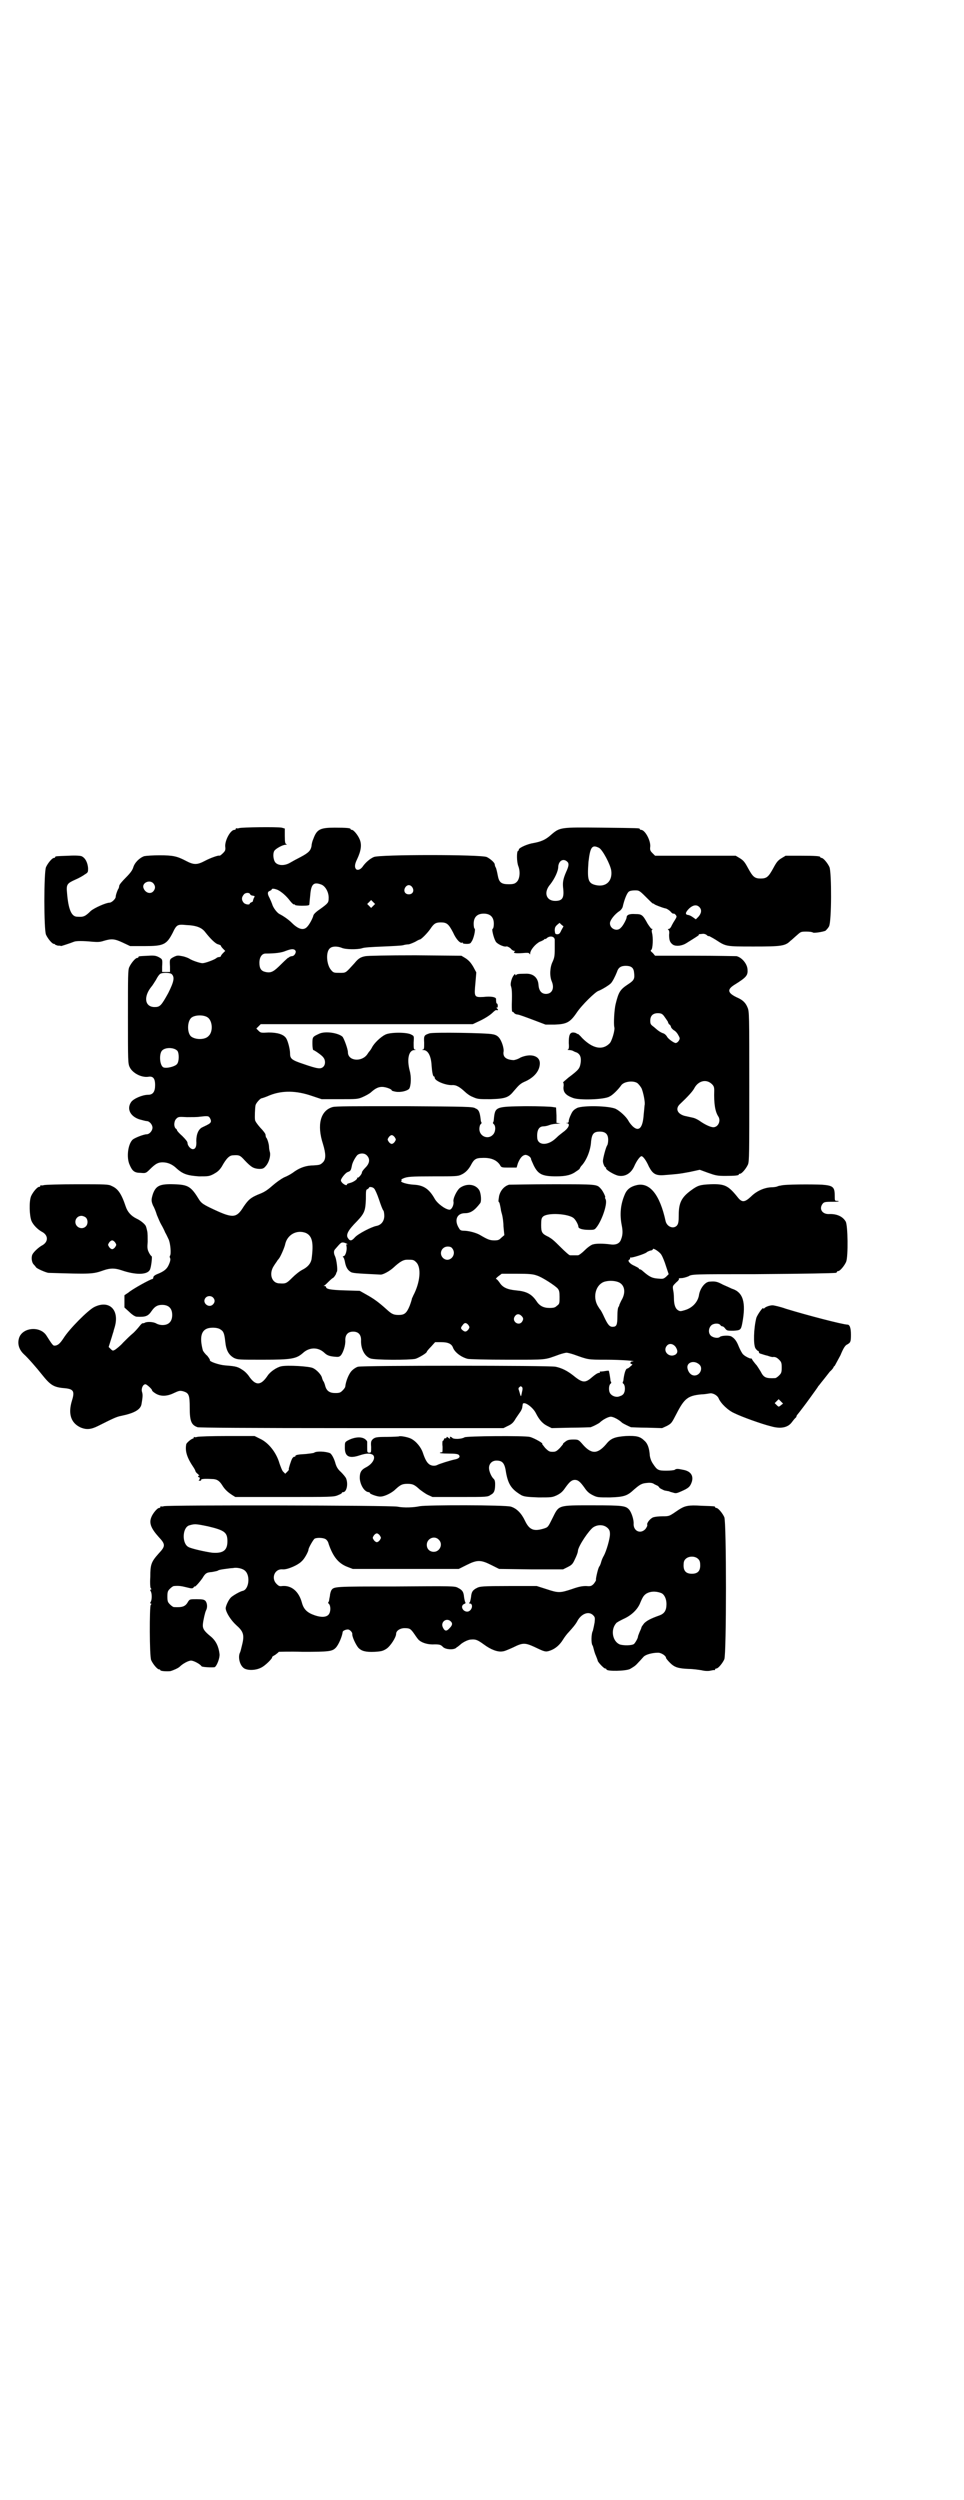 <?xml version="1.0" standalone="no"?>
<!DOCTYPE svg PUBLIC "-//W3C//DTD SVG 20010904//EN"
 "http://www.w3.org/TR/2001/REC-SVG-20010904/DTD/svg10.dtd">
<svg version="1.0" xmlns="http://www.w3.org/2000/svg"
 width="1100pt" height="2850pt" viewBox="0 0 1100 2850"
 preserveAspectRatio="xMidYMid meet">
<g transform="translate(0,2850) scale(0.5,-0.5)"
fill="#000000" stroke="none">
<path d="M546 3812 c-3 -1 -6 -1 -7 0 0 0 -1 0 -1 -2 0 -1 -1 -2 -3 -2 -9 0
-22 -24 -21 -38 1 -8 0 -10 -5 -15 -4 -4 -7 -6 -8 -6 -1 2 -21 -5 -34 -12 -17
-9 -25 -9 -42 0 -21 11 -30 13 -61 13 -15 0 -30 -1 -35 -2 -11 -4 -22 -15 -25
-26 -2 -6 -6 -12 -17 -23 -8 -8 -15 -16 -15 -19 0 -2 -1 -4 -1 -5 -2 -2 -7
-15 -7 -20 0 -4 -9 -13 -14 -13 -8 0 -35 -12 -43 -19 -13 -13 -17 -14 -31 -13
-13 0 -20 17 -23 54 -2 20 0 22 20 31 7 3 16 8 20 11 8 5 8 5 8 15 -1 12 -6
23 -15 27 -3 1 -13 2 -30 1 -28 -1 -30 -1 -30 -3 0 -1 -1 -2 -3 -2 -4 0 -14
-12 -18 -21 -5 -11 -5 -143 0 -154 4 -9 14 -21 18 -21 2 0 3 -1 3 -2 0 0 3 -1
6 -2 4 0 7 0 7 -1 1 0 20 6 30 10 5 2 21 2 41 0 13 -1 18 -1 27 2 17 5 24 5
43 -4 l17 -8 33 0 c43 0 50 3 64 30 9 19 11 20 31 18 24 -1 36 -6 44 -17 11
-14 23 -26 29 -27 3 -1 6 -2 6 -3 0 -1 2 -4 5 -7 l5 -5 -5 -5 c-3 -3 -5 -6 -5
-7 0 -1 -2 -2 -4 -2 -2 0 -5 -1 -7 -3 -6 -4 -25 -11 -31 -11 -5 0 -24 6 -31
11 -2 1 -9 4 -15 5 -10 2 -12 2 -20 -2 -9 -5 -9 -5 -8 -22 l0 -12 -9 0 -9 0 0
12 c1 17 1 17 -8 22 -6 3 -10 4 -24 3 -21 -1 -22 -1 -22 -3 0 -1 -1 -2 -3 -2
-4 0 -14 -12 -18 -21 -3 -6 -3 -21 -3 -114 0 -100 0 -106 4 -114 6 -13 26 -24
42 -22 11 2 16 -3 16 -19 0 -15 -5 -22 -16 -22 -13 0 -34 -9 -39 -17 -10 -15
-2 -32 19 -39 7 -2 15 -4 17 -4 6 0 13 -8 13 -15 0 -7 -7 -15 -13 -15 -7 0
-27 -8 -32 -12 -11 -10 -15 -41 -7 -58 6 -14 11 -18 25 -18 11 -1 12 -1 21 8
13 13 19 16 29 16 11 0 21 -4 30 -12 16 -15 26 -18 53 -20 21 0 23 0 33 5 9 5
13 8 19 17 11 20 18 26 26 26 14 1 16 0 26 -11 16 -17 21 -19 33 -20 9 0 11 1
16 7 7 8 11 23 9 31 -1 3 -2 9 -2 12 0 6 -4 20 -7 22 0 1 -1 3 -1 6 0 2 -5 9
-12 16 -7 8 -12 15 -12 18 -1 5 0 27 1 32 0 5 11 17 14 17 1 0 10 3 19 7 28
11 60 11 97 -2 l21 -7 41 0 c39 0 42 0 53 5 7 3 16 8 19 11 10 9 17 12 25 12
8 0 22 -5 22 -8 0 -1 4 -2 9 -3 12 -2 27 2 31 7 4 7 5 27 1 41 -7 27 -2 47 11
47 3 0 4 1 1 1 -3 1 -3 3 -3 16 1 15 1 15 -5 18 -9 6 -49 6 -60 0 -10 -5 -25
-19 -30 -29 -2 -4 -5 -8 -6 -9 -1 -1 -3 -4 -5 -7 -13 -18 -44 -15 -44 5 0 7
-8 29 -12 35 -9 9 -40 14 -54 7 -15 -7 -15 -7 -15 -23 0 -7 1 -14 2 -14 2 0
20 -12 23 -17 5 -6 5 -16 0 -21 -6 -6 -13 -5 -45 6 -27 9 -31 12 -31 24 0 10
-5 29 -9 35 -6 9 -20 13 -40 13 -17 -1 -18 -1 -23 4 -3 3 -5 5 -5 5 0 0 2 2 5
5 l5 5 242 0 242 0 19 9 c12 6 22 13 26 17 4 4 8 7 9 6 4 -1 5 1 1 4 -1 2 -2
3 0 2 1 -1 2 0 2 4 0 3 -1 5 -2 5 -1 0 -2 3 -2 11 -1 4 -12 6 -29 4 -21 -1
-21 0 -18 32 l2 24 -7 13 c-6 10 -10 14 -17 19 l-10 6 -105 1 c-65 0 -109 -1
-114 -2 -11 -2 -16 -5 -25 -16 -21 -23 -19 -22 -34 -22 -12 0 -14 0 -19 6 -11
12 -13 42 -3 50 5 5 17 5 27 1 9 -4 36 -4 46 -1 4 2 23 3 48 4 23 1 43 2 46 3
3 1 9 2 13 2 4 1 11 4 15 6 5 3 9 5 10 5 3 0 17 14 24 24 8 12 12 15 24 15 14
0 18 -4 28 -23 7 -16 17 -26 21 -23 0 1 1 1 1 -1 0 -1 3 -2 9 -2 7 0 9 1 11 5
5 6 10 29 7 30 -1 0 -2 5 -2 11 0 15 8 23 23 23 15 0 23 -8 23 -23 0 -6 -1
-11 -3 -12 -2 0 2 -19 7 -28 2 -5 17 -13 24 -12 2 1 6 -1 10 -4 3 -4 7 -6 9
-6 2 0 2 0 0 -2 -4 -3 3 -4 18 -3 11 1 15 1 16 -1 2 -3 2 -2 2 0 0 8 12 22 22
27 6 2 10 5 10 5 0 1 1 2 2 1 1 0 3 1 5 3 7 5 16 3 17 -4 0 -2 0 -12 0 -22 0
-16 -1 -20 -5 -29 -6 -12 -7 -32 -2 -44 7 -16 1 -29 -13 -29 -10 0 -16 7 -17
20 -1 17 -12 27 -30 26 -17 0 -20 -1 -21 -3 -1 -1 -2 -1 -2 1 0 2 -1 2 -3 -1
-5 -5 -9 -20 -7 -25 2 -6 3 -13 2 -42 0 -10 0 -18 2 -17 0 1 2 -1 3 -2 1 -2 5
-4 8 -4 3 0 19 -6 35 -12 l29 -11 21 0 c27 1 35 5 50 27 12 18 43 48 50 50 6
2 23 12 28 17 4 4 10 16 14 26 3 10 9 14 20 14 12 0 18 -4 19 -15 2 -14 0 -18
-12 -26 -20 -13 -23 -18 -30 -46 -3 -12 -5 -45 -3 -53 2 -6 -6 -33 -11 -37
-16 -16 -38 -12 -62 12 -6 7 -11 11 -11 10 0 -1 -1 -1 -2 1 -2 1 -5 2 -8 2 -8
0 -10 -7 -10 -24 1 -11 0 -14 -2 -15 -2 0 -1 -1 3 -1 3 0 7 -1 9 -2 1 -1 6 -3
9 -4 7 -4 10 -11 8 -24 -2 -12 -4 -15 -28 -33 -7 -6 -13 -11 -12 -11 1 0 2 -5
1 -10 -1 -12 5 -19 21 -25 14 -6 73 -4 84 3 7 3 20 16 27 26 6 8 26 11 36 5 3
-2 7 -7 10 -12 4 -9 9 -33 7 -39 0 -2 -1 -11 -2 -21 -2 -31 -11 -40 -25 -27
-4 4 -8 9 -10 13 -5 9 -19 22 -29 27 -16 7 -74 8 -88 2 -7 -4 -10 -6 -14 -15
-3 -6 -5 -12 -5 -15 0 -2 -1 -4 -3 -4 -4 0 -4 -1 0 -1 7 -2 2 -12 -11 -21 -5
-4 -9 -7 -10 -8 -1 -1 -5 -5 -10 -9 -18 -14 -38 -11 -38 6 -1 16 4 25 14 25 3
0 9 1 14 3 5 2 13 3 19 3 7 1 8 1 4 1 l-7 1 0 17 -1 18 -7 1 c-3 1 -31 2 -62
2 -70 -1 -70 -1 -73 -30 0 -3 -1 -7 -2 -7 0 -1 0 -3 2 -4 5 -5 4 -18 -2 -24
-11 -12 -31 -4 -31 13 0 4 1 9 3 11 2 1 2 3 2 4 -1 0 -2 4 -2 7 -2 16 -4 22
-12 25 -5 4 -20 4 -162 5 -119 0 -158 0 -164 -2 -28 -8 -36 -41 -22 -84 7 -23
7 -35 0 -42 -6 -6 -8 -6 -21 -7 -17 0 -31 -5 -44 -14 -5 -4 -15 -10 -23 -13
-8 -4 -19 -12 -27 -19 -9 -8 -17 -14 -27 -18 -23 -9 -28 -14 -39 -30 -16 -26
-24 -27 -67 -7 -26 12 -29 15 -34 22 -19 31 -25 35 -58 36 -32 1 -41 -3 -48
-22 -4 -13 -4 -16 0 -26 3 -5 7 -15 9 -22 3 -7 7 -17 10 -22 3 -5 7 -13 9 -18
3 -5 6 -12 8 -16 4 -9 6 -33 3 -37 -1 -1 -1 -3 0 -5 2 -3 0 -10 -4 -18 -4 -8
-11 -13 -23 -18 -8 -3 -11 -6 -11 -8 0 -2 -1 -4 -2 -4 -4 0 -46 -23 -55 -31
l-9 -6 0 -14 0 -14 11 -10 c7 -7 14 -11 17 -11 20 -1 26 1 34 13 7 10 13 14
24 14 15 0 23 -8 23 -23 0 -15 -8 -23 -22 -23 -6 0 -12 2 -15 4 -6 3 -17 4
-24 2 -3 -2 -6 -2 -6 -2 -1 1 -5 -3 -8 -7 -4 -5 -11 -13 -16 -17 -5 -4 -14
-13 -21 -20 -6 -7 -15 -14 -18 -16 -5 -3 -6 -3 -10 1 l-5 5 5 16 c3 9 5 17 6
19 0 2 2 7 3 11 11 39 -13 62 -47 45 -14 -7 -57 -50 -70 -71 -8 -12 -13 -17
-21 -17 -3 0 -6 4 -18 23 -14 22 -53 19 -62 -4 -5 -14 -1 -28 11 -39 8 -7 29
-31 40 -45 20 -25 27 -30 53 -32 20 -2 23 -7 16 -29 -9 -30 -2 -51 21 -61 13
-5 23 -4 39 4 34 17 42 21 53 23 29 6 44 14 46 27 3 17 3 22 1 28 -2 7 2 17 8
17 3 0 16 -12 15 -14 0 -1 3 -4 8 -7 11 -7 26 -7 42 1 11 5 13 6 21 4 13 -4
15 -8 15 -38 0 -31 4 -39 18 -44 5 -1 112 -2 352 -2 l346 0 10 5 c9 4 13 8 18
17 4 6 9 13 11 16 2 3 4 8 4 10 0 2 1 5 1 7 3 7 23 -7 30 -21 8 -16 16 -24 26
-29 l10 -5 43 1 c24 0 44 1 46 1 8 3 17 8 20 10 7 7 20 14 26 14 6 0 19 -7 26
-14 3 -2 13 -7 20 -10 2 0 18 -1 37 -1 l34 -1 11 5 c11 6 11 7 22 28 18 35 26
41 57 44 8 0 16 2 18 2 7 2 18 -4 21 -11 5 -12 22 -28 36 -34 16 -8 63 -25 84
-30 21 -6 37 -3 46 8 3 4 7 9 9 11 2 1 3 4 3 5 0 1 3 4 6 8 3 4 14 18 24 32
10 14 19 26 19 27 1 1 5 6 8 10 9 11 11 14 19 24 5 4 8 9 8 9 0 1 1 3 3 4 1 2
7 13 13 24 7 17 11 23 16 25 7 4 8 6 8 22 0 16 -3 23 -8 23 -10 0 -91 21 -140
36 -14 5 -28 8 -31 8 -7 0 -17 -4 -19 -7 -1 -1 -2 -1 -2 0 0 5 -14 -15 -16
-22 -6 -24 -7 -60 -2 -69 2 -3 5 -6 6 -6 1 0 2 -1 2 -3 0 -2 2 -3 6 -4 3 -1 9
-3 14 -4 5 -2 10 -3 11 -3 6 1 10 -1 15 -6 5 -5 6 -7 6 -18 0 -11 -1 -13 -6
-18 -3 -3 -7 -6 -9 -6 -21 -1 -26 1 -33 15 -3 5 -7 11 -9 14 -2 2 -6 7 -9 11
-2 4 -4 6 -4 5 0 -2 -13 4 -18 9 -3 3 -7 11 -10 18 -5 13 -10 19 -17 23 -5 3
-23 2 -26 -1 -4 -4 -16 -2 -21 3 -6 6 -5 17 1 23 5 5 17 6 21 1 1 -2 3 -3 5
-3 1 0 4 -2 6 -5 4 -5 5 -5 19 -5 16 1 17 2 20 17 9 48 2 71 -24 79 -4 2 -13
6 -20 9 -13 7 -17 8 -30 7 -11 0 -23 -16 -25 -32 -3 -15 -15 -28 -32 -33 -10
-3 -11 -3 -16 0 -6 4 -9 13 -9 28 0 7 -1 15 -2 19 -1 8 -1 8 7 16 5 4 8 8 6 9
-1 0 1 1 6 1 4 0 11 2 16 4 8 5 9 5 153 5 124 1 172 2 184 3 1 1 2 1 2 2 0 1
1 2 3 2 4 0 14 12 18 21 5 12 4 84 -1 92 -7 12 -21 18 -39 17 -15 0 -22 12
-14 23 3 4 5 5 19 5 9 0 17 0 18 1 0 1 -2 1 -4 1 -5 0 -5 1 -5 12 0 20 -4 23
-29 25 -23 1 -86 1 -94 -2 -2 0 -6 -1 -8 -2 -2 -1 -9 -2 -15 -2 -16 -1 -33 -9
-45 -21 -15 -14 -21 -14 -31 -1 -21 26 -29 30 -61 29 -25 -1 -30 -3 -45 -14
-22 -16 -28 -29 -28 -56 0 -16 -1 -20 -4 -24 -8 -9 -23 -3 -26 10 -13 60 -36
89 -66 82 -13 -3 -22 -9 -27 -21 -10 -23 -12 -46 -7 -71 3 -15 2 -24 -3 -35
-4 -7 -12 -10 -24 -8 -15 2 -32 2 -38 0 -3 0 -12 -6 -19 -13 -7 -7 -14 -12
-16 -12 -2 0 -6 0 -9 0 -3 0 -7 0 -9 0 -2 0 -11 8 -21 18 -18 18 -20 19 -28
24 -15 7 -17 10 -17 27 0 13 1 16 4 19 10 10 60 7 71 -4 5 -5 10 -15 10 -19 0
-4 9 -7 24 -7 13 0 13 0 19 8 12 17 24 53 19 62 -1 2 -2 4 -1 4 2 0 -5 15 -10
20 -9 10 -8 10 -109 10 -51 0 -96 -1 -100 -1 -11 -3 -20 -13 -23 -26 -1 -7 -2
-12 -1 -13 2 -1 3 -6 5 -17 0 -3 2 -9 3 -13 1 -4 3 -16 3 -26 l2 -20 -7 -6
c-5 -5 -7 -6 -16 -6 -10 0 -15 2 -32 12 -8 5 -26 10 -37 10 -6 0 -9 1 -11 5
-12 18 -6 35 13 35 13 0 22 6 35 23 3 4 2 21 -2 29 -8 14 -28 17 -44 6 -7 -5
-17 -25 -15 -32 1 -7 -4 -18 -9 -18 -9 0 -28 14 -34 25 -13 23 -26 31 -48 32
-16 1 -32 6 -28 9 2 2 2 2 0 2 -2 0 1 2 6 4 8 3 15 4 66 4 52 0 57 0 65 4 9 4
17 12 23 24 6 11 11 14 24 14 19 1 33 -4 41 -16 3 -6 4 -6 21 -6 l17 0 3 10
c5 12 10 18 17 19 5 0 13 -5 13 -10 0 -1 3 -7 6 -14 10 -20 19 -25 51 -25 23
0 35 3 47 12 5 3 8 6 7 6 0 0 1 2 3 5 12 12 22 36 23 57 2 17 6 22 20 22 13 0
19 -6 19 -19 0 -5 -1 -10 -2 -12 -3 -3 -10 -30 -10 -36 0 -6 4 -15 7 -15 1 0
1 -1 0 -1 -2 -3 16 -14 26 -17 15 -4 30 3 38 20 6 14 14 24 17 24 3 0 10 -8
17 -24 9 -17 16 -21 37 -19 24 2 30 2 56 7 l23 5 19 -7 c17 -6 21 -7 39 -7 22
0 31 1 31 3 0 1 1 2 3 2 4 0 14 12 18 21 3 7 3 27 3 178 0 164 0 171 -4 180
-4 10 -10 16 -20 21 -25 11 -28 19 -11 30 29 18 32 22 31 36 -1 13 -13 27 -25
30 -3 0 -46 1 -96 1 l-90 0 -5 6 c-5 4 -6 6 -4 7 4 2 5 29 2 39 -1 5 -1 7 1 8
1 0 1 1 -1 1 -2 0 -6 6 -10 12 -11 20 -13 22 -28 22 -14 1 -20 -2 -20 -8 0 -3
-8 -19 -13 -23 -8 -10 -25 -3 -25 10 0 7 11 21 22 28 3 2 6 6 7 9 4 18 10 32
14 35 2 2 8 3 14 3 9 0 10 0 24 -14 8 -8 15 -15 17 -16 2 0 3 -1 4 -2 1 -1 16
-7 24 -9 3 0 9 -4 12 -7 3 -4 7 -6 7 -5 2 1 7 -4 7 -7 0 -1 -2 -5 -4 -8 -2 -3
-5 -8 -7 -12 -2 -5 -5 -8 -7 -8 -2 0 -2 -1 -1 -2 2 0 3 -5 2 -11 0 -13 2 -18
9 -23 7 -4 20 -3 31 4 24 15 29 18 28 19 -2 1 0 1 10 2 2 0 6 -1 8 -3 2 -2 4
-3 5 -2 0 0 8 -4 16 -9 23 -15 22 -15 86 -15 63 0 72 1 84 13 3 2 9 8 15 13 9
8 9 8 22 8 7 0 13 -1 14 -2 1 -2 22 1 29 4 2 2 6 6 8 10 6 11 6 123 1 135 -4
9 -14 21 -18 21 -2 0 -3 1 -3 2 0 2 -10 3 -45 3 l-34 0 -10 -6 c-8 -5 -11 -9
-18 -22 -11 -20 -15 -24 -29 -24 -14 0 -18 4 -29 24 -7 13 -10 17 -18 22 l-10
6 -92 0 -92 0 -6 6 c-5 5 -6 7 -5 15 1 14 -12 38 -21 38 -2 0 -3 1 -3 2 0 2
-2 2 -87 3 -94 1 -95 1 -115 -16 -13 -12 -24 -16 -40 -19 -14 -2 -34 -11 -34
-15 0 -2 -1 -3 -2 -3 -3 -2 -3 -25 1 -35 5 -13 3 -30 -4 -36 -4 -4 -8 -5 -18
-5 -17 0 -22 4 -25 20 -1 6 -3 14 -4 17 -2 3 -3 7 -3 9 -1 4 -10 12 -18 16
-13 6 -246 6 -258 0 -9 -4 -18 -12 -24 -20 -5 -8 -12 -11 -16 -8 -4 4 -4 11 2
23 9 19 11 33 6 45 -4 10 -14 22 -18 22 -2 0 -3 1 -3 2 0 2 -9 3 -36 3 -34 0
-41 -4 -49 -26 -2 -4 -4 -12 -4 -16 -2 -10 -6 -15 -25 -25 -8 -4 -19 -10 -24
-13 -12 -7 -26 -7 -33 0 -5 5 -7 20 -3 27 3 5 19 14 26 14 3 0 4 1 2 1 -3 1
-4 4 -4 19 l0 17 -7 2 c-11 2 -91 1 -97 -1z m821 -45 c8 -4 26 -38 28 -52 3
-24 -12 -38 -35 -33 -18 4 -20 12 -17 53 4 34 8 40 24 32z m-72 -32 c4 -4 3
-10 -3 -23 -7 -16 -8 -24 -7 -35 3 -24 -1 -31 -18 -31 -21 0 -27 20 -11 38 10
13 18 30 18 40 1 14 12 20 21 11z m-945 -49 c5 -6 5 -12 0 -18 -7 -8 -20 -3
-23 9 -2 11 15 18 23 9z m384 -3 c9 -4 17 -18 16 -32 0 -9 -2 -11 -20 -24 -9
-6 -15 -12 -15 -15 -2 -7 -9 -20 -14 -25 -8 -9 -20 -6 -35 9 -8 8 -20 16 -28
20 -6 3 -15 15 -17 23 -1 3 -4 10 -6 14 -5 9 -5 14 1 16 2 1 4 2 4 3 0 3 7 2
14 -1 8 -4 19 -13 28 -25 4 -5 8 -9 10 -8 1 0 2 0 1 -1 0 -1 7 -2 16 -2 14 0
17 1 17 3 0 2 1 11 2 21 2 26 8 31 26 24z m207 -6 c5 -8 1 -16 -8 -16 -9 0
-13 8 -8 16 2 3 5 5 8 5 3 0 6 -2 8 -5z m-370 -16 c0 -1 3 -3 6 -3 5 -1 5 -1
2 -6 -1 -3 -2 -6 -2 -7 1 0 -1 -1 -3 -2 -2 -1 -4 -2 -4 -3 0 -4 -11 -2 -14 2
-5 6 -5 12 0 18 3 5 13 6 15 1z m281 -26 l-5 -5 -4 4 -5 5 4 4 5 5 4 -4 5 -5
-4 -4z m744 -3 c6 -6 5 -14 -2 -22 l-6 -6 -7 5 c-4 3 -9 5 -11 5 -7 1 -6 6 3
15 9 8 17 9 23 3z m-315 -53 c-3 -7 -5 -9 -9 -9 -5 0 -5 1 -6 8 0 7 1 9 5 13
l6 5 4 -4 5 -4 -5 -9z m-607 -46 c3 -4 -2 -13 -8 -13 -2 0 -4 -1 -6 -2 -1 -2
-2 -2 -2 -1 0 0 -7 -6 -16 -15 -17 -17 -23 -21 -36 -18 -10 2 -14 8 -14 21 0
13 6 21 14 21 22 0 37 2 46 6 13 5 19 5 22 1z m-282 -54 c7 -7 5 -17 -8 -43
-16 -29 -19 -32 -31 -32 -23 0 -26 24 -7 47 2 2 6 9 10 15 3 6 7 12 9 13 3 4
23 4 27 0z m1123 -95 c3 -4 7 -10 9 -13 1 -4 3 -7 4 -7 1 0 2 -2 3 -4 0 -3 4
-7 7 -9 4 -2 8 -7 10 -11 4 -7 4 -8 1 -13 -2 -3 -5 -5 -7 -5 -4 0 -18 10 -20
15 -2 3 -5 6 -8 7 -6 2 -11 5 -21 14 -8 6 -9 7 -9 15 0 11 6 17 17 17 7 0 10
-1 14 -6z m-1042 -3 c12 -7 14 -33 3 -43 -8 -9 -30 -9 -40 -1 -9 8 -9 33 0 42
7 7 27 8 37 2z m-68 -77 c4 -6 4 -24 -1 -30 -5 -6 -26 -11 -32 -7 -8 6 -9 31
-2 38 8 8 28 7 35 -1z m1220 -76 c4 -4 5 -7 5 -14 -1 -30 2 -48 9 -59 7 -10 0
-25 -11 -25 -7 0 -21 7 -32 15 -3 2 -10 6 -16 7 -5 1 -13 3 -18 4 -17 5 -21
17 -10 27 17 16 28 28 32 35 9 18 28 23 41 10z m-1146 -77 c2 -3 3 -7 2 -9 -1
-3 -4 -5 -19 -12 -9 -4 -14 -16 -14 -31 1 -13 -2 -19 -8 -19 -5 0 -12 8 -12
14 0 3 -4 8 -12 16 -7 6 -12 12 -12 13 0 1 -1 3 -3 4 -5 5 -4 18 2 23 4 4 6 4
24 3 11 0 24 0 29 1 18 2 20 2 23 -3z m422 -44 c3 -5 3 -5 0 -10 -2 -3 -5 -5
-7 -5 -2 0 -5 2 -7 5 -3 5 -3 5 0 10 2 3 5 5 7 5 2 0 5 -2 7 -5z m-64 -41 c8
-8 7 -18 -3 -28 -4 -4 -8 -9 -8 -11 0 -4 -8 -13 -10 -12 -2 1 -2 1 -1 0 2 -3
-8 -10 -16 -12 -4 -1 -7 -2 -7 -3 0 -6 -14 3 -14 9 0 4 11 18 16 19 6 2 7 4 9
14 1 7 7 18 12 24 5 5 16 6 22 0z m17 -76 c2 -2 7 -13 11 -25 4 -12 8 -23 10
-25 1 -1 2 -7 2 -12 0 -12 -7 -21 -18 -23 -11 -2 -42 -18 -49 -26 -7 -8 -11
-9 -15 -3 -7 8 -1 19 20 40 17 18 19 24 20 50 0 19 0 22 4 23 1 1 3 2 3 3 0 3
9 2 12 -2z m-156 -101 c15 -7 18 -23 13 -60 -2 -10 -9 -18 -21 -24 -6 -3 -16
-11 -23 -18 -13 -13 -15 -14 -29 -13 -18 0 -25 22 -13 40 3 5 7 10 8 12 1 2 3
3 3 4 3 2 14 27 15 34 5 21 26 33 47 25z m95 -26 c1 -1 1 -1 -1 0 -2 1 -2 0
-1 -6 1 -9 -3 -21 -7 -21 -2 0 -2 -1 -1 -2 1 0 3 -5 4 -10 2 -12 6 -19 12 -23
5 -4 11 -4 70 -7 5 0 19 7 29 16 15 14 23 18 31 18 14 0 15 0 21 -6 12 -12 9
-46 -7 -76 -1 -3 -3 -6 -3 -7 0 -1 -2 -8 -5 -16 -7 -17 -12 -21 -25 -21 -12 0
-16 2 -28 13 -19 17 -29 24 -45 33 l-16 9 -34 1 c-33 1 -43 3 -43 8 0 1 -2 2
-3 2 -3 0 -3 1 -1 1 2 1 6 5 10 9 5 5 9 8 9 8 2 0 7 7 8 10 0 1 1 3 2 5 2 4
-1 27 -4 34 -3 6 -4 12 -1 16 14 16 14 17 21 16 3 -1 7 -2 8 -4z m239 -9 c12
-15 -7 -35 -21 -22 -10 10 -3 26 11 26 4 0 8 -1 10 -4z m478 -16 c2 -3 7 -15
10 -25 l6 -18 -6 -6 c-6 -5 -7 -5 -19 -4 -13 1 -19 4 -34 17 -2 2 -5 4 -6 4
-2 0 -3 1 -3 2 0 1 -4 3 -10 6 -10 4 -17 12 -12 14 1 0 2 2 2 3 0 2 1 3 2 2 2
-1 32 8 36 12 1 1 5 3 9 4 3 0 5 2 5 3 0 4 17 -7 20 -14z m-285 -46 c11 -3 42
-23 48 -30 3 -4 4 -7 4 -19 0 -14 0 -16 -6 -20 -4 -4 -7 -5 -17 -5 -14 0 -23
5 -30 16 -11 16 -23 22 -46 24 -21 2 -31 7 -38 18 -3 4 -6 8 -8 8 -1 0 1 3 5
6 l8 6 35 0 c28 0 37 -1 45 -4z m186 -15 c15 -6 18 -24 7 -42 -3 -6 -5 -11 -5
-11 1 0 0 -1 -1 -3 -2 -2 -3 -10 -3 -22 0 -20 -2 -24 -11 -24 -7 0 -11 5 -19
22 -4 9 -8 16 -9 17 -1 1 -3 4 -6 9 -12 21 -4 49 16 55 11 3 23 2 31 -1z
m-925 -35 c5 -5 5 -11 0 -16 -10 -10 -27 5 -16 16 4 4 12 4 16 0z m704 -42 c5
-5 5 -8 1 -14 -8 -10 -24 2 -16 13 4 6 10 6 15 1z m-121 -21 c3 -5 3 -5 0 -10
-5 -6 -8 -6 -13 -2 -5 4 -5 6 0 12 4 6 8 6 13 0z m-566 -10 c7 -4 9 -9 11 -27
2 -21 8 -31 20 -38 9 -4 10 -4 66 -4 65 0 76 2 91 15 15 14 35 14 49 1 6 -6
12 -8 22 -9 10 -1 12 -1 16 3 5 6 11 23 10 35 0 12 6 19 18 19 12 0 18 -7 18
-19 -1 -20 8 -37 21 -42 9 -4 90 -4 103 -1 7 2 26 13 26 16 0 1 4 6 10 12 l9
10 14 0 c16 0 24 -4 27 -13 4 -10 18 -21 33 -25 3 -1 44 -2 91 -2 93 0 83 -1
119 12 6 2 14 4 16 4 2 0 10 -2 16 -4 34 -12 31 -12 74 -12 34 0 74 -3 60 -4
-5 0 -6 -6 -1 -6 2 0 1 -2 -3 -5 -3 -3 -6 -5 -7 -5 -4 0 -7 -10 -9 -24 0 -3
-1 -7 -2 -7 0 -1 0 -3 2 -4 4 -4 4 -16 1 -21 -1 -3 -5 -6 -9 -7 -8 -4 -19 0
-23 7 -3 5 -3 17 1 21 2 1 2 3 2 4 -1 0 -2 3 -2 6 -1 7 -3 20 -4 20 0 0 -4 0
-9 -1 -5 -1 -10 -1 -11 -1 -1 1 -1 1 0 -1 1 -1 0 -2 -2 -2 -3 0 -9 -4 -16 -10
-16 -14 -22 -13 -44 5 -13 10 -25 16 -39 19 -15 3 -440 3 -451 0 -4 -1 -10 -5
-13 -8 -8 -7 -15 -26 -16 -37 0 -2 -3 -6 -6 -9 -5 -5 -7 -6 -17 -6 -13 0 -20
5 -23 17 -1 4 -3 9 -4 10 -1 1 -2 4 -3 7 -1 7 -12 19 -21 23 -8 4 -58 7 -72 4
-10 -2 -25 -12 -31 -21 -16 -24 -28 -24 -44 0 -3 4 -8 9 -11 11 -13 9 -16 10
-42 12 -14 1 -37 9 -35 12 1 0 -2 5 -6 10 -5 4 -9 10 -10 12 -8 30 -4 47 13
51 9 2 22 1 27 -3z m1039 -40 c5 -8 5 -13 0 -17 -14 -9 -31 7 -20 20 5 6 14 5
20 -3z m54 -40 c9 -8 2 -25 -11 -25 -8 0 -14 7 -16 16 -3 14 15 20 27 9z
m-405 -51 c2 -2 2 -5 0 -13 -2 -10 -2 -10 -4 -4 -1 3 -2 8 -3 10 -1 2 -1 5 1
6 3 3 3 3 6 1z m591 -42 c-5 -4 -5 -4 -10 1 l-4 4 4 4 5 5 5 -5 5 -5 -5 -4z"/>
<path d="M980 3344 c-12 -4 -13 -5 -12 -21 0 -13 0 -15 -3 -16 -3 0 -2 -1 1
-1 11 0 18 -14 19 -36 1 -14 3 -24 5 -24 1 0 2 -1 2 -3 0 -7 23 -17 39 -17 10
1 18 -4 31 -16 3 -3 11 -9 17 -11 11 -5 13 -5 41 -5 34 1 41 4 53 19 12 14 15
17 27 22 21 10 32 25 32 41 0 17 -21 23 -44 13 -6 -4 -14 -6 -16 -6 -17 1 -24
7 -23 18 2 8 -4 26 -10 33 -3 4 -8 7 -15 8 -11 3 -136 5 -144 2z"/>
<path d="M100 2998 c-3 -1 -6 -1 -7 0 0 0 -1 0 -1 -2 0 -1 -1 -2 -3 -2 -4 0
-14 -12 -18 -21 -5 -12 -4 -45 1 -57 4 -9 14 -19 23 -24 16 -8 16 -24 0 -32
-7 -4 -18 -14 -21 -20 -3 -6 -2 -18 3 -23 3 -3 5 -6 5 -6 1 -3 24 -13 29 -13
97 -3 101 -3 126 6 15 5 25 5 40 0 32 -11 59 -11 65 1 3 5 6 31 4 31 -1 0 -4
4 -6 8 -4 8 -4 11 -3 25 0 9 0 20 -1 24 -1 4 -2 9 -3 11 -1 4 -11 13 -22 18
-12 6 -20 15 -24 27 -10 30 -18 41 -32 47 -7 4 -14 4 -79 4 -39 0 -73 -1 -76
-2z m96 -74 c5 -5 5 -15 0 -20 -9 -9 -24 -2 -24 10 0 8 6 14 14 14 3 0 8 -2
10 -4z m67 -57 c3 -5 3 -5 0 -10 -2 -3 -5 -5 -7 -5 -2 0 -5 2 -7 5 -3 5 -3 5
0 10 2 3 5 5 7 5 2 0 5 -2 7 -5z"/>
<path d="M450 2424 c-3 -1 -6 -1 -7 0 0 0 -1 0 -1 -2 0 -1 -1 -2 -2 -2 -3 0
-15 -10 -15 -13 -3 -16 2 -31 17 -53 2 -3 4 -7 4 -8 0 -1 2 -4 6 -7 3 -3 4 -5
3 -4 -2 1 -3 0 -3 -1 0 -1 1 -2 2 -2 3 0 2 -5 0 -7 -2 0 -1 -1 2 -1 2 0 4 1 3
2 -1 2 7 3 24 2 11 0 17 -3 24 -14 6 -10 13 -16 22 -22 l8 -5 112 0 c105 0
113 0 122 4 5 2 9 4 9 5 0 1 1 2 3 2 8 0 12 18 7 31 -1 3 -7 10 -12 15 -7 6
-10 12 -12 18 -3 12 -9 23 -13 25 -10 4 -31 5 -36 1 -1 -1 -10 -2 -19 -3 -18
-1 -24 -2 -24 -5 0 -1 -1 -2 -2 -1 -1 0 -3 -1 -5 -4 -3 -5 -9 -25 -8 -25 1 0
0 -2 -3 -5 l-5 -5 -4 4 c-3 2 -6 11 -9 19 -7 25 -25 48 -45 57 l-12 6 -63 0
c-35 0 -65 -1 -68 -2z"/>
<path d="M910 2425 c-1 0 -13 -1 -27 -1 -24 0 -27 -1 -32 -5 -4 -4 -5 -6 -4
-18 0 -12 0 -13 -4 -13 -5 0 -5 1 -5 12 0 6 0 12 0 13 0 1 -2 4 -5 6 -8 6 -24
5 -39 -3 -7 -4 -7 -4 -7 -17 0 -20 10 -25 34 -17 15 5 24 5 30 1 7 -6 0 -20
-15 -28 -12 -6 -15 -12 -15 -25 1 -16 11 -32 21 -32 1 0 2 -1 2 -2 0 -2 18 -9
25 -8 8 0 25 8 33 16 12 11 16 13 28 13 12 0 16 -2 28 -13 4 -3 12 -9 18 -12
l11 -5 63 0 c62 0 63 0 70 5 8 4 10 10 10 25 0 5 -1 9 -3 11 -5 4 -11 17 -11
25 0 10 7 17 17 17 14 0 19 -6 22 -28 5 -27 13 -38 35 -51 6 -3 12 -4 39 -5
30 0 31 0 42 5 8 4 13 8 19 17 10 14 15 18 22 18 7 0 12 -4 22 -18 6 -9 11
-13 19 -17 10 -5 12 -5 39 -5 33 1 40 4 55 18 13 11 17 14 29 15 8 1 13 0 16
-2 3 -2 6 -3 8 -4 2 -1 4 -3 5 -5 2 -2 7 -4 11 -6 5 -1 10 -2 11 -2 1 -1 5 -2
9 -3 6 -2 8 -2 19 3 16 7 20 10 24 22 4 14 -3 24 -20 27 -5 1 -10 2 -12 2 -2
0 -5 0 -7 -2 -1 -1 -10 -2 -19 -2 -19 0 -21 1 -31 16 -4 6 -6 12 -7 18 -1 17
-5 28 -12 34 -10 10 -18 12 -43 11 -25 -2 -34 -5 -45 -19 -20 -23 -34 -23 -55
2 -8 9 -9 9 -20 9 -9 0 -13 -1 -18 -5 -4 -3 -6 -5 -5 -5 1 0 -3 -4 -7 -9 -8
-8 -10 -9 -17 -9 -7 0 -9 1 -17 9 -4 5 -7 9 -7 9 6 0 -19 14 -28 16 -12 3
-145 2 -149 -1 -6 -4 -25 -5 -28 -1 -3 3 -7 3 -5 0 2 -3 -2 -2 -5 1 -2 2 -3 1
-3 -1 -1 -1 -2 -2 -3 -1 -1 1 -2 -1 -3 -3 -1 -2 -2 -4 -3 -3 0 0 -1 -6 0 -13
0 -8 0 -14 -1 -13 -1 0 -3 0 -5 -1 -2 -1 5 -2 19 -2 16 0 22 -1 24 -3 4 -4 1
-8 -7 -10 -11 -2 -39 -11 -42 -13 -6 -3 -14 -2 -19 2 -5 4 -9 11 -14 26 -4 12
-15 26 -27 32 -8 4 -26 7 -28 5z"/>
<path d="M374 2266 c-3 -1 -6 -1 -7 0 0 0 -1 0 -1 -2 0 -1 -1 -2 -3 -2 -4 0
-15 -13 -18 -22 -5 -13 0 -25 17 -44 16 -17 16 -21 0 -38 -17 -19 -19 -25 -19
-53 -1 -15 0 -25 1 -26 2 -2 2 -3 0 -3 -1 0 -2 -1 0 -4 3 -5 3 -19 0 -24 -2
-3 -1 -4 0 -4 2 0 2 -1 0 -3 -3 -4 -3 -117 1 -126 4 -9 14 -21 18 -21 2 0 3
-1 3 -2 0 -2 15 -3 23 -2 7 2 18 7 21 10 7 7 20 14 26 14 6 0 21 -8 24 -13 2
-2 24 -3 30 -2 5 3 12 21 11 30 -2 17 -8 30 -20 40 -15 12 -19 18 -18 28 1 10
5 27 7 31 4 7 3 17 -1 22 -3 3 -6 4 -20 4 -16 0 -16 0 -20 -6 -6 -11 -13 -13
-32 -12 -2 0 -6 3 -9 6 -5 5 -6 7 -6 18 0 11 1 13 6 18 3 3 7 6 9 6 11 1 17 0
29 -3 12 -3 13 -3 16 0 1 2 2 3 2 2 0 -3 11 9 18 19 7 12 10 13 22 14 5 1 11
2 13 3 2 2 10 3 17 4 7 1 15 2 18 2 8 2 22 -1 27 -6 13 -11 9 -43 -5 -46 -6
-1 -23 -11 -27 -15 -6 -6 -12 -20 -12 -25 1 -10 12 -27 24 -38 16 -14 19 -22
14 -43 -2 -8 -4 -17 -5 -19 -5 -9 -2 -27 7 -35 7 -7 28 -7 41 0 9 4 27 22 25
24 -1 0 3 3 7 5 4 3 8 6 8 7 0 0 25 1 55 0 60 0 67 1 75 9 7 7 15 27 16 36 0
3 7 6 12 6 4 0 10 -6 10 -10 -1 -6 8 -25 14 -32 7 -7 16 -10 37 -9 16 1 19 2
27 7 9 6 22 26 22 34 0 7 9 13 19 13 12 0 14 -1 23 -14 4 -6 9 -13 11 -14 7
-6 21 -10 35 -9 12 0 14 -1 19 -6 6 -6 24 -7 30 -2 2 2 3 3 3 2 0 0 2 2 6 5 5
5 18 12 25 12 11 1 15 -1 29 -11 16 -12 32 -18 43 -16 4 0 15 5 24 9 22 11 27
11 49 1 23 -11 25 -12 36 -8 11 4 21 12 29 25 3 5 9 13 13 17 10 11 15 17 19
24 9 18 27 25 37 14 4 -4 4 -6 3 -16 -1 -6 -3 -15 -4 -19 -4 -7 -4 -29 -1 -33
1 -1 2 -5 3 -9 1 -4 3 -11 5 -15 2 -5 4 -10 4 -11 0 -3 14 -18 17 -18 2 0 3
-1 3 -2 0 -5 45 -4 54 1 10 6 12 7 20 16 4 4 9 10 11 12 5 5 20 9 33 9 7 0 18
-7 18 -12 0 -1 4 -6 9 -11 10 -10 18 -13 43 -14 9 0 23 -2 29 -3 8 -2 16 -2
20 -1 5 1 9 2 10 1 0 0 1 1 1 2 0 1 1 2 3 2 4 0 14 12 18 21 5 11 5 313 0 324
-4 9 -14 21 -18 21 -2 0 -3 1 -3 2 0 2 -1 2 -31 3 -30 2 -38 0 -52 -9 -22 -15
-21 -15 -37 -15 -8 0 -17 -1 -20 -2 -6 -1 -16 -12 -15 -17 1 -2 -1 -6 -4 -10
-11 -12 -27 -5 -27 11 1 10 -5 27 -10 33 -8 9 -14 10 -83 10 -81 0 -77 1 -92
-29 -10 -20 -10 -21 -20 -24 -23 -7 -33 -3 -43 18 -8 17 -19 28 -32 32 -13 4
-192 4 -208 1 -14 -3 -36 -4 -51 -1 -16 3 -524 4 -533 1z m101 -46 c38 -9 44
-14 44 -34 0 -21 -10 -28 -35 -26 -15 2 -47 9 -54 13 -15 8 -14 43 1 49 13 4
15 4 44 -2z m912 -4 c4 -4 5 -7 5 -14 0 -10 -8 -38 -14 -49 -2 -3 -5 -10 -6
-14 -1 -4 -3 -9 -4 -10 -3 -3 -8 -26 -8 -30 1 -2 -2 -6 -5 -10 -5 -5 -7 -6
-17 -5 -9 0 -16 -1 -33 -7 -27 -9 -31 -9 -58 0 l-22 7 -64 0 c-60 0 -66 -1
-72 -4 -10 -5 -13 -9 -14 -21 -1 -6 -2 -11 -3 -12 -2 -2 -2 -3 1 -3 4 0 6 -7
2 -13 -4 -6 -10 -7 -16 -3 -6 5 -6 12 0 15 3 1 4 2 3 4 -1 1 -2 6 -3 12 -1 12
-4 16 -14 21 -7 4 -12 4 -141 3 -143 0 -142 0 -148 -9 -1 -2 -3 -8 -3 -12 -1
-5 -2 -10 -2 -11 0 -2 -1 -3 -2 -4 0 -1 0 -3 2 -4 4 -5 4 -18 -1 -24 -5 -6
-16 -7 -31 -2 -18 6 -26 14 -30 29 -7 26 -24 40 -45 38 -6 -1 -8 0 -13 5 -13
13 -4 35 14 33 11 -1 36 10 44 19 6 5 15 22 15 26 0 4 11 23 14 25 6 3 20 2
25 -1 3 -2 6 -6 7 -11 10 -29 22 -44 42 -52 l13 -5 121 0 121 0 18 9 c24 12
32 12 56 0 l18 -9 73 -1 73 0 10 5 c10 5 12 7 17 18 4 8 7 16 7 20 2 12 25 46
35 53 11 7 25 6 33 -2z m-520 -17 c3 -5 3 -5 0 -10 -2 -3 -5 -5 -7 -5 -2 0 -5
2 -7 5 -3 5 -3 5 0 10 2 3 5 5 7 5 2 0 5 -2 7 -5z m134 -9 c11 -10 3 -28 -11
-28 -9 0 -16 6 -16 16 0 14 17 22 27 12z m593 -45 c3 -3 4 -7 4 -14 0 -13 -6
-19 -19 -19 -13 0 -19 6 -19 19 0 7 1 11 4 14 7 8 23 8 30 0z m-85 -77 c7 -3
12 -13 12 -25 0 -15 -5 -22 -16 -26 -20 -7 -29 -12 -35 -18 -3 -4 -6 -8 -6 -9
0 -1 -2 -6 -4 -10 -2 -5 -4 -10 -4 -11 0 -4 -6 -14 -9 -17 -5 -4 -25 -4 -33
-1 -16 7 -21 33 -8 48 1 2 9 6 17 10 18 8 31 21 37 34 7 17 9 19 14 23 9 6 22
7 35 2z m-479 -66 c3 -4 2 -8 -4 -14 -7 -8 -11 -7 -15 1 -7 13 9 25 19 13z"/>
</g>
</svg>
